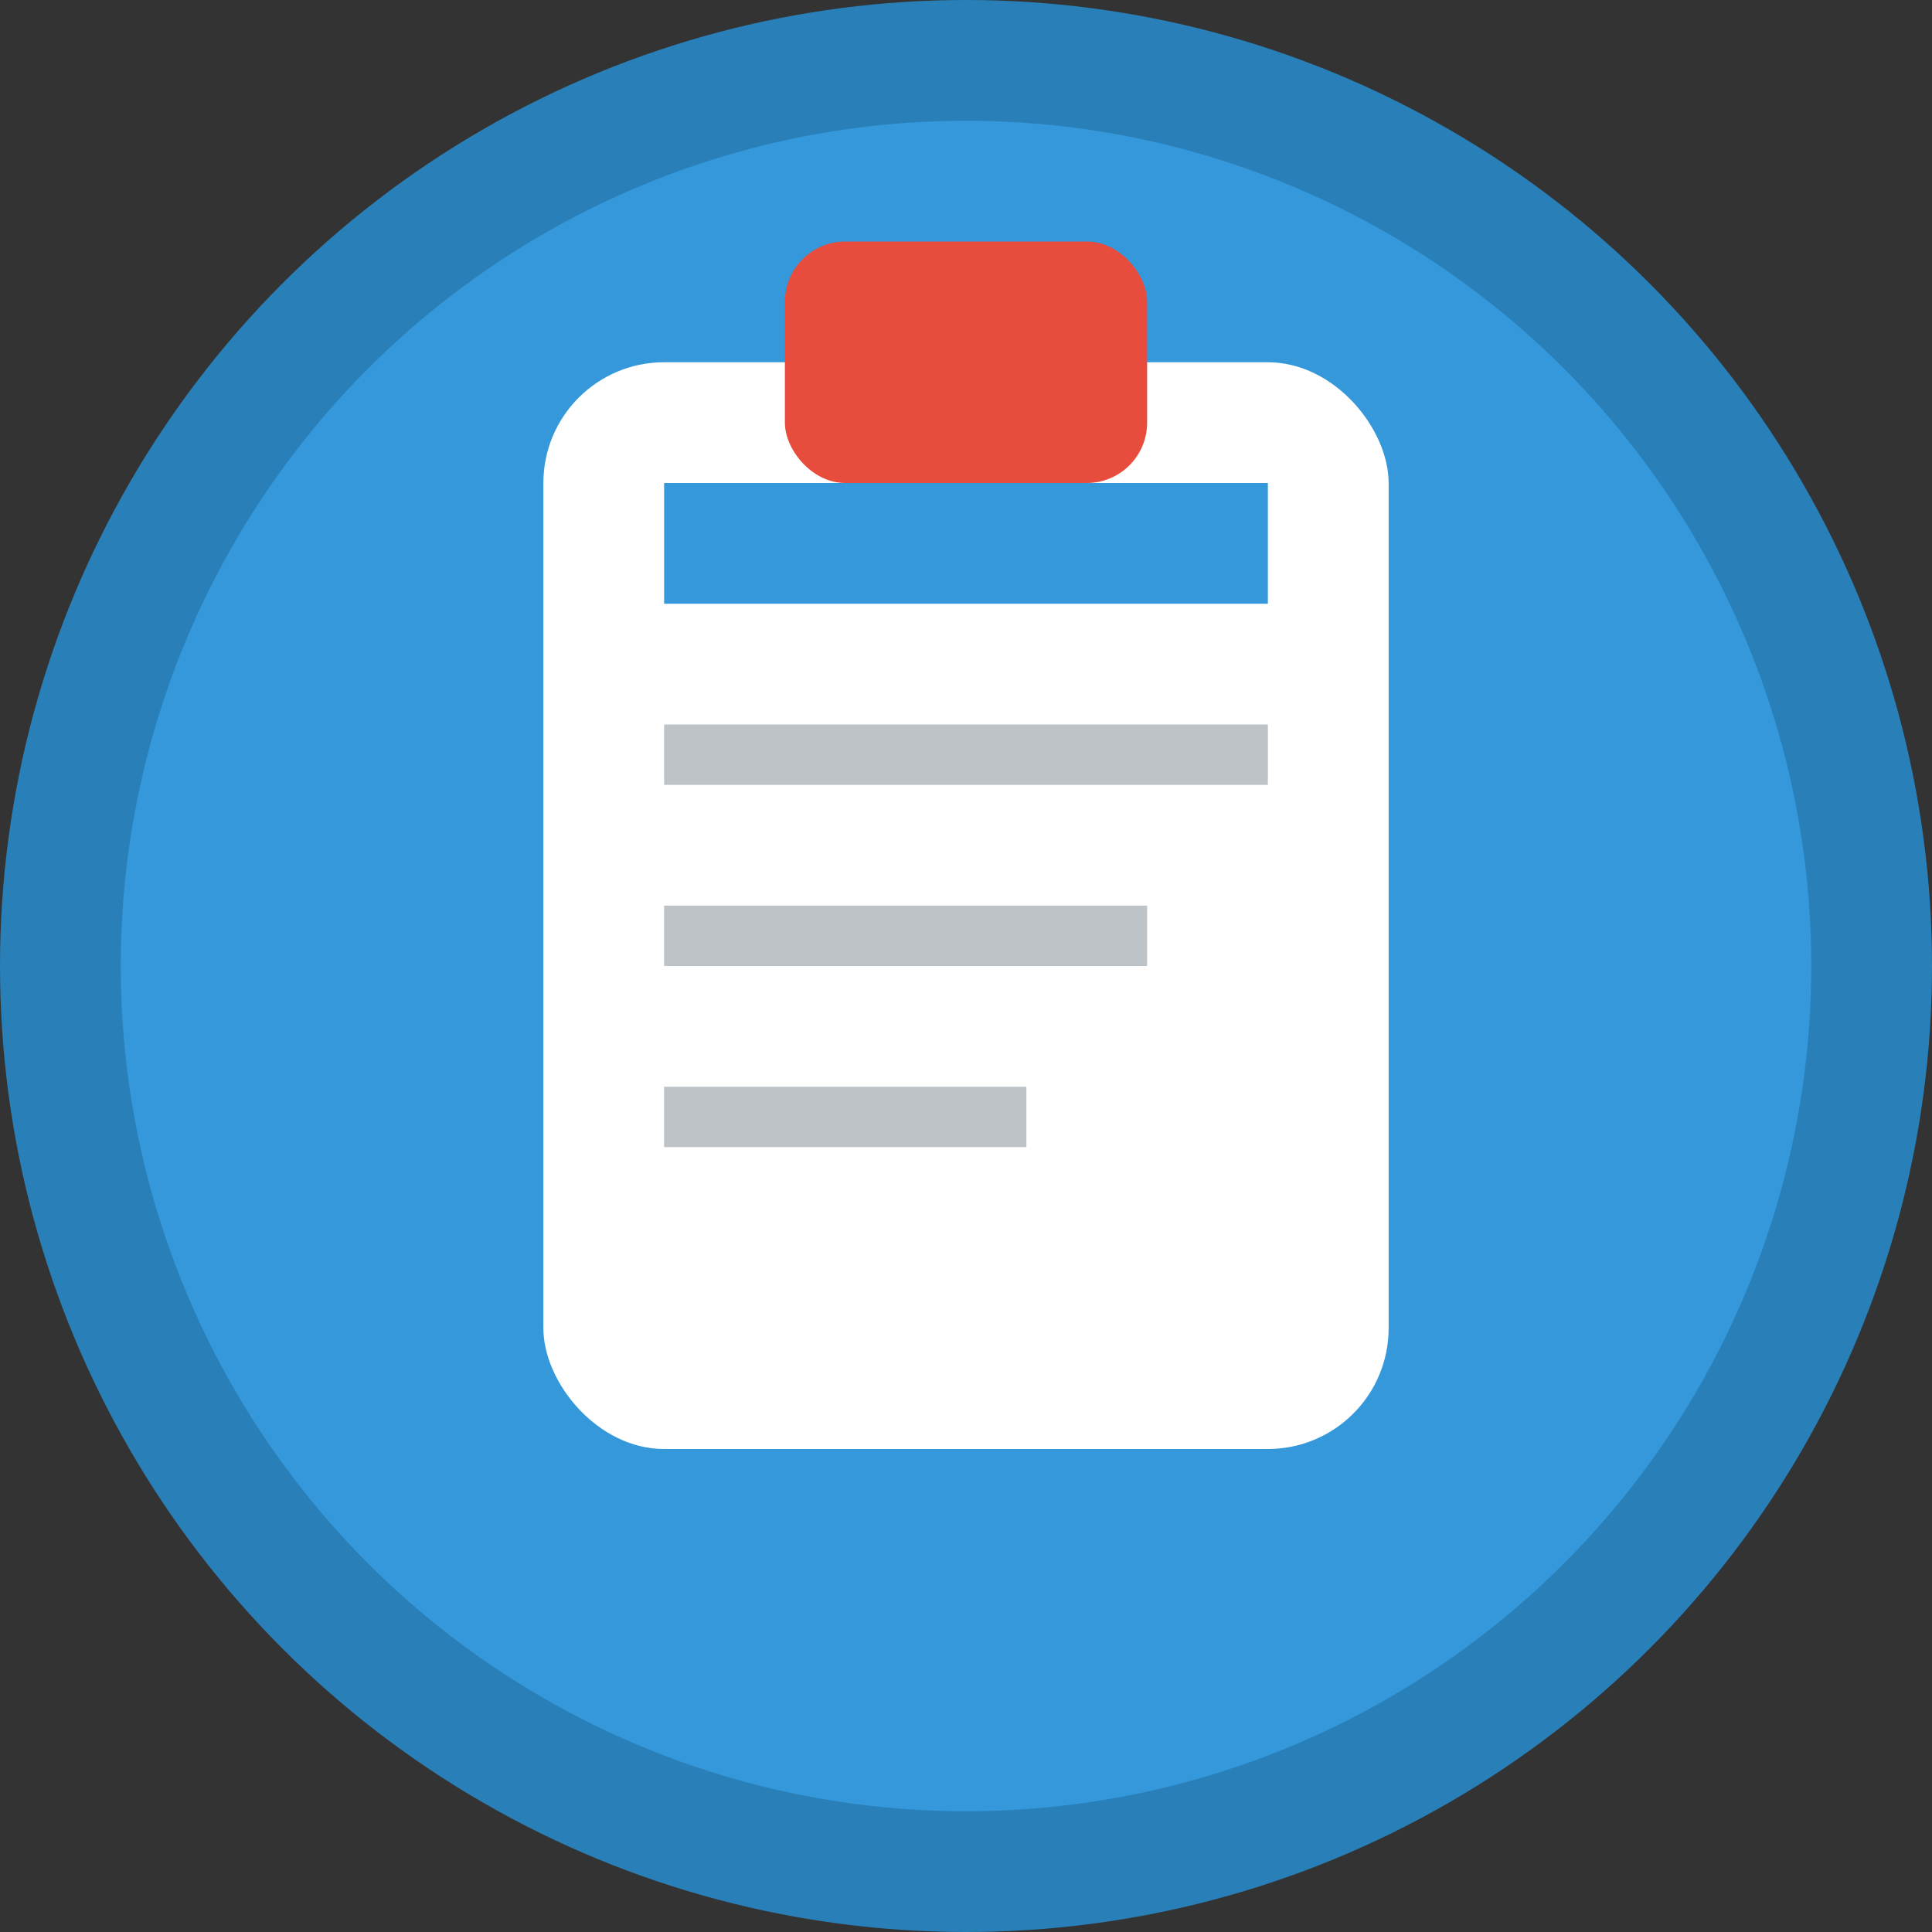 <svg xmlns="http://www.w3.org/2000/svg" viewBox="0 0 32 32" width="32" height="32">
  <rect x="0" y="0" width="32" height="32" fill="#333333" stroke="none"/>
  <!-- Fondo circular azul -->
  <circle cx="16" cy="16" r="15" fill="#3498db" stroke="#2980b9" stroke-width="2"/>
  
  <!-- Icono de documento/clipboard -->
  <rect x="9" y="6" width="14" height="18" rx="2" fill="#ffffff"/>
  <rect x="11" y="8" width="10" height="2" fill="#3498db"/>
  <rect x="11" y="12" width="10" height="1" fill="#bdc3c7"/>
  <rect x="11" y="15" width="8" height="1" fill="#bdc3c7"/>
  <rect x="11" y="18" width="6" height="1" fill="#bdc3c7"/>
  
  <!-- Clip superior -->
  <rect x="13" y="4" width="6" height="4" rx="1" fill="#e74c3c"/>
</svg>
